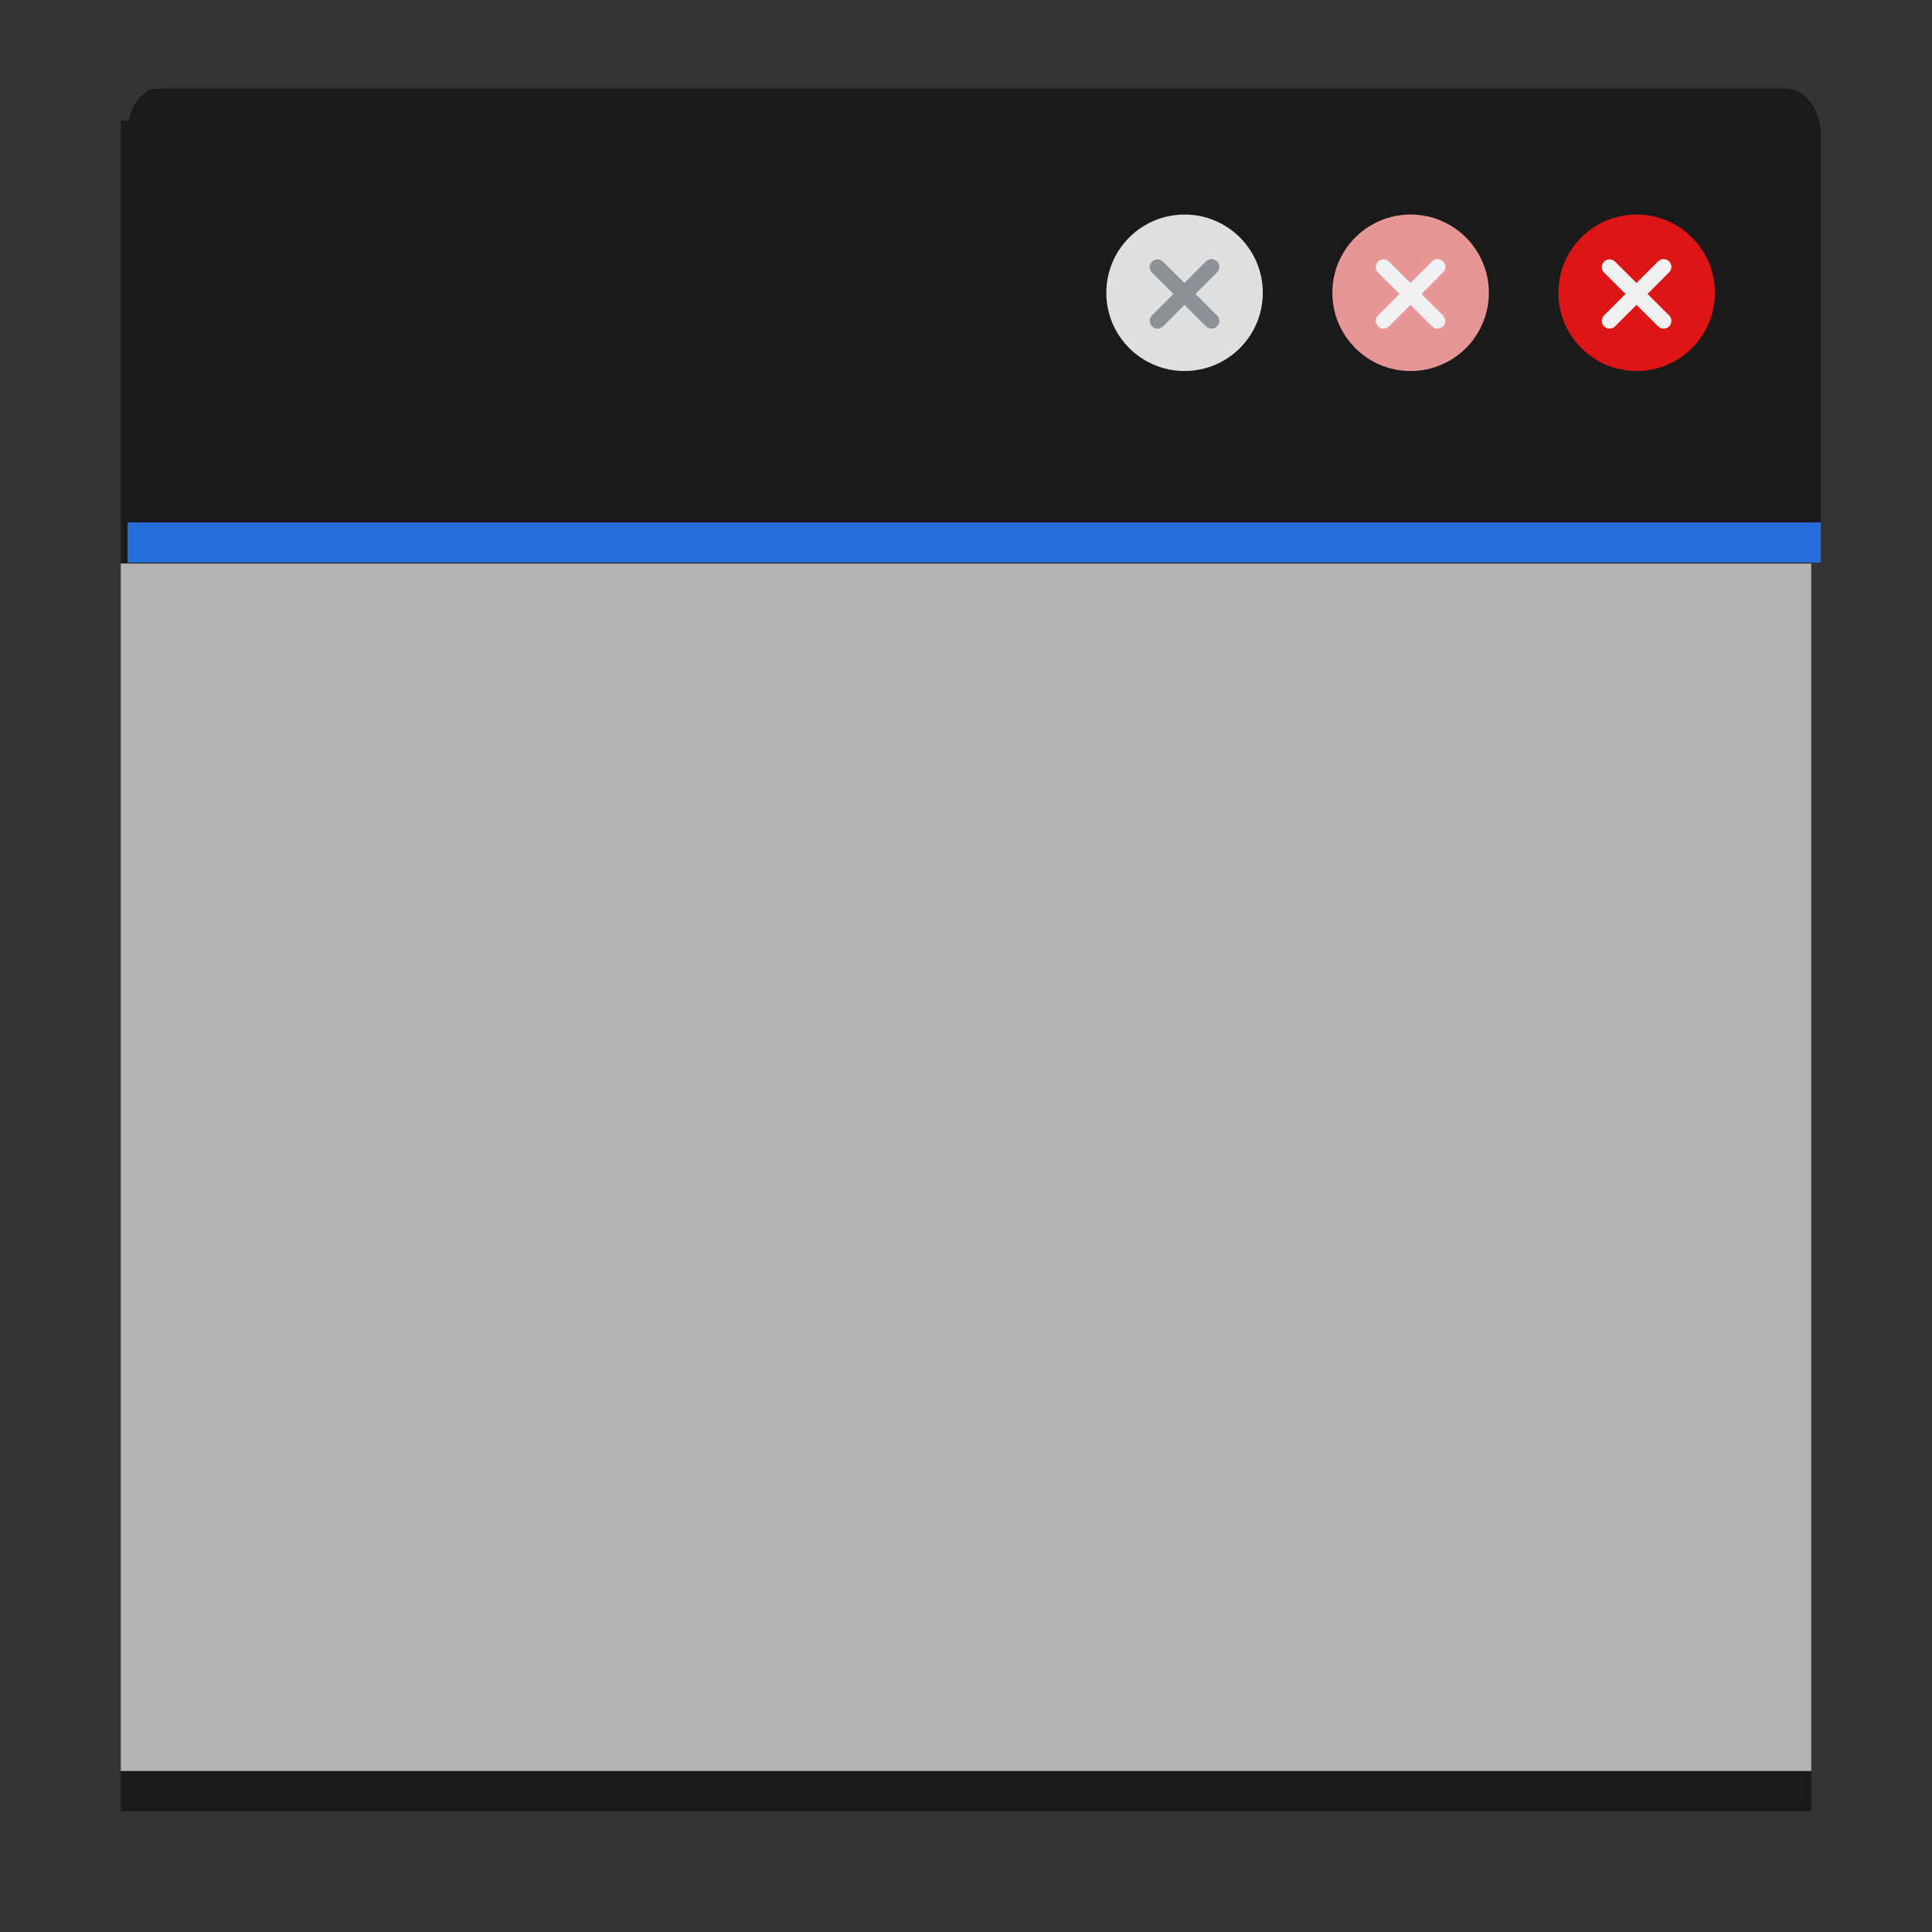 <?xml version="1.0" encoding="UTF-8" standalone="no"?>
<!-- Created with Inkscape (http://www.inkscape.org/) -->

<svg
   xmlns:dc="http://purl.org/dc/elements/1.1/"
   xmlns:cc="http://creativecommons.org/ns#"
   xmlns:rdf="http://www.w3.org/1999/02/22-rdf-syntax-ns#"
   xmlns:svg="http://www.w3.org/2000/svg"
   xmlns="http://www.w3.org/2000/svg"
   xmlns:xlink="http://www.w3.org/1999/xlink"
   xmlns:sodipodi="http://sodipodi.sourceforge.net/DTD/sodipodi-0.dtd"
   xmlns:inkscape="http://www.inkscape.org/namespaces/inkscape"
   width="48px"
   height="48px"
   id="svg3039"
   version="1.1"
   inkscape:version="0.48.5 r10040"
   sodipodi:docname="preferences-system-windows.svg">
  <rect width="100%" height="100%" fill="#333333" stroke="none"/>
  <defs
     id="defs3041">
    <linearGradient
       id="linearGradient3922">
      <stop
         style="stop-color:#1f705f;stop-opacity:1;"
         offset="0"
         id="stop3924" />
      <stop
         style="stop-color:#36c4a8;stop-opacity:1;"
         offset="1"
         id="stop3926" />
    </linearGradient>
    <linearGradient
       id="linearGradient4104">
      <stop
         id="stop4106"
         offset="0"
         style="stop-color:#ffffff;stop-opacity:1;" />
      <stop
         id="stop4108"
         offset="1"
         style="stop-color:#000000;stop-opacity:1;" />
    </linearGradient>
    <linearGradient
       id="linearGradient3938">
      <stop
         style="stop-color:#ed3c3c;stop-opacity:1;"
         offset="0"
         id="stop3940" />
      <stop
         style="stop-color:#bf5f5f;stop-opacity:1;"
         offset="1"
         id="stop3942" />
    </linearGradient>
    <linearGradient
       id="linearGradient3824">
      <stop
         style="stop-color:#ebebeb;stop-opacity:1;"
         offset="0"
         id="stop3826" />
      <stop
         style="stop-color:#bebebe;stop-opacity:1;"
         offset="1"
         id="stop3830" />
    </linearGradient>
    <linearGradient
       id="linearGradient4279">
      <stop
         style="stop-color:#f9f9f9;stop-opacity:1;"
         offset="0"
         id="stop4281" />
      <stop
         id="stop4283"
         offset="0.362"
         style="stop-color:#c4c4c4;stop-opacity:1;" />
      <stop
         style="stop-color:#565656;stop-opacity:1;"
         offset="1"
         id="stop4285" />
    </linearGradient>
    <linearGradient
       id="linearGradient4239">
      <stop
         style="stop-color:#505050;stop-opacity:1;"
         offset="0"
         id="stop4241" />
      <stop
         style="stop-color:#ffffff;stop-opacity:0.154;"
         offset="1"
         id="stop4243" />
    </linearGradient>
    <linearGradient
       id="linearGradient4223">
      <stop
         id="stop4227"
         offset="0"
         style="stop-color:#e9e9e9;stop-opacity:0;" />
      <stop
         style="stop-color:#929292;stop-opacity:1"
         offset="1"
         id="stop4229" />
    </linearGradient>
    <linearGradient
       id="linearGradient4169">
      <stop
         id="stop4171"
         offset="0"
         style="stop-color:#f9f9f9;stop-opacity:1;" />
      <stop
         style="stop-color:#c4c4c4;stop-opacity:1;"
         offset="0.716"
         id="stop4175" />
      <stop
         id="stop4173"
         offset="1"
         style="stop-color:#565656;stop-opacity:1;" />
    </linearGradient>
    <linearGradient
       id="linearGradient4153">
      <stop
         style="stop-color:#ffffff;stop-opacity:1;"
         offset="0"
         id="stop4155" />
      <stop
         style="stop-color:#000000;stop-opacity:1;"
         offset="1"
         id="stop4157" />
    </linearGradient>
    <linearGradient
       id="linearGradient4145">
      <stop
         id="stop4147"
         offset="0"
         style="stop-color:#6b6b6b;stop-opacity:1;" />
      <stop
         id="stop4149"
         offset="1"
         style="stop-color:#464646;stop-opacity:1;" />
    </linearGradient>
    <linearGradient
       id="linearGradient4048">
      <stop
         id="stop4309"
         offset="0"
         style="stop-color:#131313;stop-opacity:1;" />
      <stop
         id="stop4054"
         offset="1"
         style="stop-color:#4c4c4c;stop-opacity:1;" />
    </linearGradient>
    <linearGradient
       id="linearGradient3886">
      <stop
         style="stop-color:#ffffff;stop-opacity:1;"
         offset="0"
         id="stop3888" />
      <stop
         style="stop-color:#c6c6c6;stop-opacity:1;"
         offset="1"
         id="stop3890" />
    </linearGradient>
    <linearGradient
       id="linearGradient3839">
      <stop
         style="stop-color:#85bcc3;stop-opacity:1;"
         offset="0"
         id="stop3841" />
      <stop
         style="stop-color:#0153fa;stop-opacity:1;"
         offset="1"
         id="stop3843" />
    </linearGradient>
    <linearGradient
       y2="17"
       x2="40"
       y1="31"
       x1="54"
       gradientTransform="matrix(0,-1,-1,0,71,73)"
       gradientUnits="userSpaceOnUse"
       id="linearGradient3029"
       xlink:href="#linearGradient4410"
       inkscape:collect="always" />
    <linearGradient
       inkscape:collect="always"
       id="linearGradient4410">
      <stop
         style="stop-color:#383e51;stop-opacity:1"
         offset="0"
         id="stop4412" />
      <stop
         style="stop-color:#655c6f;stop-opacity:0"
         offset="1"
         id="stop4414" />
    </linearGradient>
    <linearGradient
       y2="17"
       x2="40"
       y1="31"
       x1="54"
       gradientTransform="matrix(0,-1,1,0,4,78)"
       gradientUnits="userSpaceOnUse"
       id="linearGradient3028-7"
       xlink:href="#linearGradient4410-0"
       inkscape:collect="always" />
    <linearGradient
       inkscape:collect="always"
       id="linearGradient4410-0">
      <stop
         style="stop-color:#383e51;stop-opacity:1"
         offset="0"
         id="stop4412-9" />
      <stop
         style="stop-color:#655c6f;stop-opacity:0"
         offset="1"
         id="stop4414-1" />
    </linearGradient>
    <radialGradient
       inkscape:collect="always"
       xlink:href="#linearGradient3886-5"
       id="radialGradient3892-5"
       cx="24.062"
       cy="23.872"
       fx="24.062"
       fy="23.872"
       r="17.026"
       gradientTransform="matrix(1,0,0,0.999,0,0.024)"
       gradientUnits="userSpaceOnUse" />
    <linearGradient
       id="linearGradient3886-5">
      <stop
         style="stop-color:#f9f9f9;stop-opacity:1;"
         offset="0"
         id="stop3888-9" />
      <stop
         style="stop-color:#afafaf;stop-opacity:1;"
         offset="1"
         id="stop3890-3" />
    </linearGradient>
    <radialGradient
       inkscape:collect="always"
       xlink:href="#linearGradient4169-1"
       id="radialGradient4099-4"
       cx="26.5"
       cy="23.5"
       fx="26.5"
       fy="23.5"
       r="19.5"
       gradientTransform="matrix(0.947,0,0,0.799,1.395,4.725)"
       gradientUnits="userSpaceOnUse" />
    <linearGradient
       id="linearGradient4169-1">
      <stop
         id="stop4171-2"
         offset="0"
         style="stop-color:#f9f9f9;stop-opacity:1;" />
      <stop
         style="stop-color:#c4c4c4;stop-opacity:1;"
         offset="0.769"
         id="stop4175-4" />
      <stop
         id="stop4173-4"
         offset="1"
         style="stop-color:#565656;stop-opacity:1;" />
    </linearGradient>
    <linearGradient
       inkscape:collect="always"
       xlink:href="#linearGradient4239"
       id="linearGradient4245"
       x1="44"
       y1="28.007"
       x2="57.993"
       y2="13"
       gradientUnits="userSpaceOnUse" />
    <linearGradient
       inkscape:collect="always"
       xlink:href="#linearGradient4223"
       id="linearGradient4249"
       x1="24.643"
       y1="23.494"
       x2="39.496"
       y2="9.403"
       gradientUnits="userSpaceOnUse" />
    <radialGradient
       inkscape:collect="always"
       xlink:href="#linearGradient3886-5"
       id="radialGradient4295"
       cx="44.193"
       cy="25.761"
       fx="44.193"
       fy="25.761"
       r="21.007"
       gradientTransform="translate(0,-4.7400131e-6)"
       gradientUnits="userSpaceOnUse" />
    <linearGradient
       y2="19.774"
       x2="50.593"
       y1="29.239"
       x1="62.956"
       gradientTransform="matrix(0,-1.106,1.106,0,-5.327,93.731)"
       gradientUnits="userSpaceOnUse"
       id="linearGradient4436"
       xlink:href="#linearGradient4410-7"
       inkscape:collect="always" />
    <linearGradient
       inkscape:collect="always"
       id="linearGradient4410-7">
      <stop
         style="stop-color:#383e51;stop-opacity:1"
         offset="0"
         id="stop4412-7" />
      <stop
         style="stop-color:#655c6f;stop-opacity:0"
         offset="1"
         id="stop4414-3" />
    </linearGradient>
    <linearGradient
       id="linearGradient3839-3">
      <stop
         style="stop-color:#85bcc3;stop-opacity:1;"
         offset="0"
         id="stop3841-6" />
      <stop
         style="stop-color:#0153fa;stop-opacity:1;"
         offset="1"
         id="stop3843-8" />
    </linearGradient>
    <linearGradient
       y2="17"
       x2="40"
       y1="28.287"
       x1="51.287"
       gradientTransform="matrix(0,-1.106,1.106,0,-2.274,86.703)"
       gradientUnits="userSpaceOnUse"
       id="linearGradient3028"
       xlink:href="#linearGradient4410-4"
       inkscape:collect="always" />
    <linearGradient
       inkscape:collect="always"
       id="linearGradient4410-4">
      <stop
         style="stop-color:#383e51;stop-opacity:1"
         offset="0"
         id="stop4412-2" />
      <stop
         style="stop-color:#655c6f;stop-opacity:0"
         offset="1"
         id="stop4414-8" />
    </linearGradient>
    <linearGradient
       y2="13.815"
       x2="36.815"
       y1="22.86"
       x1="46.764"
       gradientTransform="matrix(0,-1.106,1.106,0,7.726,68.703)"
       gradientUnits="userSpaceOnUse"
       id="linearGradient3889"
       xlink:href="#linearGradient4410-7-0"
       inkscape:collect="always" />
    <linearGradient
       inkscape:collect="always"
       id="linearGradient4410-7-0">
      <stop
         style="stop-color:#383e51;stop-opacity:1"
         offset="0"
         id="stop4412-95" />
      <stop
         style="stop-color:#655c6f;stop-opacity:0"
         offset="1"
         id="stop4414-9" />
    </linearGradient>
    <linearGradient
       inkscape:collect="always"
       xlink:href="#linearGradient3839-8"
       id="linearGradient3872"
       x1="26"
       y1="11"
       x2="26"
       y2="34"
       gradientUnits="userSpaceOnUse" />
    <linearGradient
       id="linearGradient3839-8">
      <stop
         style="stop-color:#85bcc3;stop-opacity:1;"
         offset="0"
         id="stop3841-5" />
      <stop
         style="stop-color:#3b67c0;stop-opacity:1;"
         offset="1"
         id="stop3843-4" />
    </linearGradient>
    <linearGradient
       id="linearGradient3839-6">
      <stop
         style="stop-color:#72b4d6;stop-opacity:1;"
         offset="0"
         id="stop3841-56" />
      <stop
         style="stop-color:#345fab;stop-opacity:1;"
         offset="1"
         id="stop3843-85" />
    </linearGradient>
    <linearGradient
       inkscape:collect="always"
       xlink:href="#linearGradient3986"
       id="linearGradient3992"
       x1="18.625"
       y1="46.589"
       x2="20.812"
       y2="36.964"
       gradientUnits="userSpaceOnUse" />
    <linearGradient
       inkscape:collect="always"
       id="linearGradient3986">
      <stop
         style="stop-color:#ffffff;stop-opacity:1;"
         offset="0"
         id="stop3988" />
      <stop
         style="stop-color:#ffffff;stop-opacity:0;"
         offset="1"
         id="stop3990" />
    </linearGradient>
    <linearGradient
       inkscape:collect="always"
       xlink:href="#linearGradient3886"
       id="linearGradient3909"
       x1="22.209"
       y1="12.794"
       x2="22.708"
       y2="34.449"
       gradientUnits="userSpaceOnUse"
       gradientTransform="translate(-45.25,-1.875)" />
    <linearGradient
       inkscape:collect="always"
       xlink:href="#linearGradient4145"
       id="linearGradient3870"
       x1="0"
       y1="306.757"
       x2="628.254"
       y2="306.757"
       gradientUnits="userSpaceOnUse" />
    <linearGradient
       inkscape:collect="always"
       xlink:href="#linearGradient4410-4-4"
       id="linearGradient4196-6"
       gradientUnits="userSpaceOnUse"
       gradientTransform="matrix(0,-1.106,1.106,0,-3.462,87.297)"
       x1="51.287"
       y1="28.287"
       x2="40"
       y2="17" />
    <linearGradient
       inkscape:collect="always"
       id="linearGradient4410-4-4">
      <stop
         style="stop-color:#383e51;stop-opacity:1"
         offset="0"
         id="stop4412-2-7" />
      <stop
         style="stop-color:#655c6f;stop-opacity:0"
         offset="1"
         id="stop4414-8-3" />
    </linearGradient>
    <linearGradient
       inkscape:collect="always"
       xlink:href="#linearGradient4145"
       id="linearGradient3984"
       gradientUnits="userSpaceOnUse"
       x1="0"
       y1="306.757"
       x2="628.254"
       y2="306.757" />
    <linearGradient
       inkscape:collect="always"
       xlink:href="#linearGradient4145"
       id="linearGradient3987"
       gradientUnits="userSpaceOnUse"
       x1="0"
       y1="306.757"
       x2="628.254"
       y2="306.757" />
    <linearGradient
       inkscape:collect="always"
       xlink:href="#linearGradient4145"
       id="linearGradient3989"
       gradientUnits="userSpaceOnUse"
       x1="0"
       y1="306.757"
       x2="628.254"
       y2="306.757" />
    <linearGradient
       inkscape:collect="always"
       xlink:href="#linearGradient4410-4-4"
       id="linearGradient3991"
       gradientUnits="userSpaceOnUse"
       gradientTransform="matrix(0,-1.106,1.106,0,-36.74,85.951)"
       x1="61.259"
       y1="25.758"
       x2="41.439"
       y2="20.238" />
    <linearGradient
       inkscape:collect="always"
       xlink:href="#linearGradient4104"
       id="linearGradient3911"
       gradientUnits="userSpaceOnUse"
       gradientTransform="matrix(0.667,0,0,0.838,8,11.618)"
       x1="21"
       y1="38.642"
       x2="19.5"
       y2="5.229" />
    <linearGradient
       inkscape:collect="always"
       xlink:href="#linearGradient4104"
       id="linearGradient3913"
       gradientUnits="userSpaceOnUse"
       x1="17"
       y1="26.743"
       x2="18"
       y2="1.472"
       gradientTransform="matrix(1,0,0,0.95,0,8.602)" />
    <linearGradient
       inkscape:collect="always"
       xlink:href="#linearGradient4410-4-4"
       id="linearGradient3916"
       gradientUnits="userSpaceOnUse"
       gradientTransform="matrix(0,-1.05,1.106,0,9.383,71.587)"
       x1="51.034"
       y1="27.692"
       x2="41.51"
       y2="14.125" />
    <linearGradient
       inkscape:collect="always"
       xlink:href="#linearGradient4145"
       id="linearGradient3910"
       x1="21"
       y1="23"
       x2="20"
       y2="41"
       gradientUnits="userSpaceOnUse" />
    <linearGradient
       inkscape:collect="always"
       xlink:href="#linearGradient4279"
       id="linearGradient3874"
       x1="14"
       y1="17"
       x2="14"
       y2="40"
       gradientUnits="userSpaceOnUse" />
    <linearGradient
       inkscape:collect="always"
       xlink:href="#linearGradient3839-6"
       id="linearGradient3908"
       x1="18"
       y1="34.5"
       x2="25"
       y2="35"
       gradientUnits="userSpaceOnUse" />
    <linearGradient
       inkscape:collect="always"
       xlink:href="#linearGradient3922"
       id="linearGradient4001"
       gradientUnits="userSpaceOnUse"
       x1="15"
       y1="20"
       x2="22"
       y2="20"
       gradientTransform="translate(-1,-4)" />
    <linearGradient
       id="linearGradient7308">
      <stop
         id="stop7310"
         offset="0"
         style="stop-color:#000000;stop-opacity:0.349;" />
      <stop
         style="stop-color:#000000;stop-opacity:0.235;"
         offset="0.25"
         id="stop4097" />
      <stop
         style="stop-color:#000000;stop-opacity:0.125;"
         offset="0.5"
         id="stop7312" />
      <stop
         id="stop4099"
         offset="0.75"
         style="stop-color:#000000;stop-opacity:0.043;" />
      <stop
         id="stop7314"
         offset="1"
         style="stop-color:#000000;stop-opacity:0;" />
    </linearGradient>
    <linearGradient
       id="linearGradient3348">
      <stop
         id="stop3350"
         offset="0"
         style="stop-color:#000000;stop-opacity:0.349;" />
      <stop
         style="stop-color:#000000;stop-opacity:0.235;"
         offset="0.25"
         id="stop3352" />
      <stop
         style="stop-color:#000000;stop-opacity:0.125;"
         offset="0.5"
         id="stop3354" />
      <stop
         id="stop3356"
         offset="0.75"
         style="stop-color:#000000;stop-opacity:0.043;" />
      <stop
         id="stop3358"
         offset="1"
         style="stop-color:#000000;stop-opacity:0;" />
    </linearGradient>
    <linearGradient
       id="linearGradient3361">
      <stop
         id="stop3363"
         offset="0"
         style="stop-color:#000000;stop-opacity:0.349;" />
      <stop
         style="stop-color:#000000;stop-opacity:0.235;"
         offset="0.25"
         id="stop3365" />
      <stop
         style="stop-color:#000000;stop-opacity:0.125;"
         offset="0.5"
         id="stop3367" />
      <stop
         id="stop3369"
         offset="0.75"
         style="stop-color:#000000;stop-opacity:0.043;" />
      <stop
         id="stop3371"
         offset="1"
         style="stop-color:#000000;stop-opacity:0;" />
    </linearGradient>
    <linearGradient
       id="linearGradient3374">
      <stop
         id="stop3376"
         offset="0"
         style="stop-color:#000000;stop-opacity:0.349;" />
      <stop
         style="stop-color:#000000;stop-opacity:0.235;"
         offset="0.25"
         id="stop3378" />
      <stop
         style="stop-color:#000000;stop-opacity:0.125;"
         offset="0.5"
         id="stop3380" />
      <stop
         id="stop3382"
         offset="0.75"
         style="stop-color:#000000;stop-opacity:0.043;" />
      <stop
         id="stop3384"
         offset="1"
         style="stop-color:#000000;stop-opacity:0;" />
    </linearGradient>
    <linearGradient
       id="linearGradient3387">
      <stop
         id="stop3389"
         offset="0"
         style="stop-color:#000000;stop-opacity:0.349;" />
      <stop
         style="stop-color:#000000;stop-opacity:0.235;"
         offset="0.25"
         id="stop3391" />
      <stop
         style="stop-color:#000000;stop-opacity:0.125;"
         offset="0.5"
         id="stop3393" />
      <stop
         id="stop3395"
         offset="0.75"
         style="stop-color:#000000;stop-opacity:0.043;" />
      <stop
         id="stop3397"
         offset="1"
         style="stop-color:#000000;stop-opacity:0;" />
    </linearGradient>
    <linearGradient
       id="linearGradient3400">
      <stop
         id="stop3402"
         offset="0"
         style="stop-color:#000000;stop-opacity:0.349;" />
      <stop
         style="stop-color:#000000;stop-opacity:0.235;"
         offset="0.25"
         id="stop3404" />
      <stop
         style="stop-color:#000000;stop-opacity:0.125;"
         offset="0.5"
         id="stop3406" />
      <stop
         id="stop3408"
         offset="0.75"
         style="stop-color:#000000;stop-opacity:0.043;" />
      <stop
         id="stop3410"
         offset="1"
         style="stop-color:#000000;stop-opacity:0;" />
    </linearGradient>
  </defs>
  <sodipodi:namedview
     id="base"
     pagecolor="#ffffff"
     bordercolor="#666666"
     borderopacity="1.0"
     inkscape:pageopacity="0.0"
     inkscape:pageshadow="2"
     inkscape:zoom="8.0000004"
     inkscape:cx="-7.4130208"
     inkscape:cy="24.207748"
     inkscape:current-layer="layer1"
     showgrid="true"
     inkscape:grid-bbox="true"
     inkscape:document-units="px"
     showguides="false"
     inkscape:guide-bbox="true"
     inkscape:window-width="1366"
     inkscape:window-height="698"
     inkscape:window-x="-4"
     inkscape:window-y="-5"
     inkscape:window-maximized="1"
     inkscape:snap-global="true">
    <inkscape:grid
       type="xygrid"
       id="grid3047"
       empspacing="5"
       visible="true"
       enabled="true"
       snapvisiblegridlinesonly="true" />
    <sodipodi:guide
       orientation="1,0"
       position="3,4"
       id="guide3051" />
    <sodipodi:guide
       orientation="1,0"
       position="45,4"
       id="guide3053" />
    <sodipodi:guide
       orientation="0,1"
       position="-2,45"
       id="guide3055" />
    <sodipodi:guide
       orientation="0,1"
       position="2,3"
       id="guide3057" />
    <sodipodi:guide
       orientation="1,0"
       position="24,31"
       id="guide3059" />
    <sodipodi:guide
       orientation="0,1"
       position="10,24"
       id="guide3061" />
    <sodipodi:guide
       orientation="1,0"
       position="24,0"
       id="guide4090" />
  </sodipodi:namedview>
  <g
     id="layer1"
     inkscape:label="Layer 1"
     inkscape:groupmode="layer">
    <g
       id="g3167">
      <g
         style="fill:url(#linearGradient4245);fill-opacity:1"
         transform="translate(-92.993,0)"
         id="g4214" />
      <rect
         rx="0"
         ry="0"
         y="3"
         x="3"
         height="42"
         width="42"
         id="rect3100"
         style="fill:#1a1a1a;fill-opacity:1;stroke:none" />
      <rect
         style="fill:#b3b3b3;fill-opacity:1;stroke:none"
         id="rect3881"
         width="42"
         height="30"
         x="3"
         y="14"
         ry="0"
         rx="0" />
      <g
         transform="translate(-1,-4)"
         id="g3884" />
      <g
         transform="translate(2,-4)"
         id="g3888" />
      <g
         style="fill:url(#linearGradient3908);fill-opacity:1"
         transform="translate(5,-6)"
         id="g3892" />
      <g
         inkscape:label="#g4576"
         transform="matrix(0.23,0,0,0.378,-96.039,-94.677)"
         id="decoration-top">
        <path
           sodipodi:nodetypes="ssccccccccccccccsscccccccs"
           inkscape:connector-curvature="0"
           id="rect4580"
           transform="matrix(4.355,0,0,2.645,418.27,250.421)"
           d="M 3.75,2.219 C 3.34,2.219 3,2.713 3,3.344 L 3,9 3,11.656 3,12.812 4,13 l 1,0 3,0 1,0 31,0 1,0 1.938,0 1.219,0 0.844,10e-7 0,-1.344 0,-2.656 0,-5.656 c 0,-0.631 -0.434,-1.125 -0.844,-1.125 l -0.25,0 -0.219,0 -2.688,0 -1,0 -32,0 -3.781,0 -0.219,0 z"
           style="fill:#1a1a1a;fill-opacity:1;stroke:none" />
        <rect
           transform="matrix(0,-1,-1,0,0,0)"
           style="fill:#266eda;fill-opacity:1;stroke:none"
           id="rect4582-9-6-0"
           width="2.645"
           height="182.919"
           x="-287.451"
           y="-614.254" />
      </g>
      <g
         inkscape:label="#g4584"
         transform="matrix(0.247,0,0,0.378,-106.231,-95.433)"
         id="decoration-topleft" />
      <g
         inkscape:label="#g4596"
         transform="matrix(0.247,0,0,0.378,-106.231,-94.677)"
         id="decoration-topright">
        <g
           id="g4598"
           transform="matrix(1,0,0,-0.47,354.469,377.815)" />
      </g>
      <g
         transform="matrix(0.216,0,0,0.216,27.651,4.479)"
         id="g4098">
        <g
           inkscape:label="#g3087"
           transform="matrix(1.3,0,0,1.3,14.653,23.376)"
           id="inactive-center">
          <rect
             style="opacity:0.001;fill:#3daee9;fill-opacity:1;stroke:none"
             id="rect3064"
             width="20"
             height="20"
             x="-15.118"
             y="-17.982" />
          <g
             transform="translate(-1807.952,-341.874)"
             id="g3066"
             inkscape:transform-center-x="-5.671095"
             inkscape:transform-center-y="-0.049514946">
            <g
               style="stroke:#eff0ff;stroke-width:3.326;stroke-miterlimit:4;stroke-opacity:1;stroke-dasharray:none"
               transform="matrix(0.603,0,0,0.6,2031.571,161.384)"
               id="g3068" />
          </g>
          <path
             transform="matrix(0.745,0,0,0.745,-14.62,-13.243)"
             d="m 22.293,7 c 0,5.132 -4.161,9.293 -9.293,9.293 -5.132,0 -9.293,-4.161 -9.293,-9.293 0,-5.132 4.161,-9.293 9.293,-9.293 5.132,0 9.293,4.161 9.293,9.293 z"
             sodipodi:ry="9.2928934"
             sodipodi:rx="9.2928934"
             sodipodi:cy="7"
             sodipodi:cx="13"
             id="path3070"
             style="opacity:0.921;fill:#eff0f1;fill-opacity:1;stroke:none"
             sodipodi:type="arc" />
          <g
             style="stroke:#8b9197;stroke-width:3.334;stroke-miterlimit:4;stroke-opacity:1;stroke-dasharray:none"
             transform="matrix(0.412,0,0,0.41,151.429,-125.774)"
             id="g3072">
            <path
               style="fill:none;stroke:#8b9197;stroke-width:3.334;stroke-linecap:round;stroke-linejoin:miter;stroke-miterlimit:4;stroke-opacity:1;stroke-dasharray:none"
               d="m -385.342,281.647 11.606,11.606"
               id="path3074"
               inkscape:connector-curvature="0" />
            <path
               inkscape:connector-curvature="0"
               id="path3076"
               d="m -373.74,281.595 -11.6,11.654"
               style="fill:none;stroke:#8b9197;stroke-width:3.34;stroke-linecap:round;stroke-linejoin:miter;stroke-miterlimit:4;stroke-opacity:1;stroke-dasharray:none" />
          </g>
        </g>
        <g
           inkscape:label="#g3087"
           transform="matrix(1.3,0,0,1.3,66.653,23.376)"
           id="pressed-inactive-center">
          <rect
             style="opacity:0.001;fill:#3daee9;fill-opacity:1;stroke:none"
             id="rect3096"
             width="20"
             height="20"
             x="-15.118"
             y="-17.982" />
          <g
             transform="translate(-1807.952,-341.874)"
             id="g3098"
             inkscape:transform-center-x="-5.671095"
             inkscape:transform-center-y="-0.049514946">
            <g
               style="stroke:#eff0ff;stroke-width:3.326;stroke-miterlimit:4;stroke-opacity:1;stroke-dasharray:none"
               transform="matrix(0.603,0,0,0.6,2031.571,161.384)"
               id="g3100" />
          </g>
          <path
             transform="matrix(0.745,0,0,0.745,-14.62,-13.243)"
             d="m 22.293,7 c 0,5.132 -4.161,9.293 -9.293,9.293 -5.132,0 -9.293,-4.161 -9.293,-9.293 0,-5.132 4.161,-9.293 9.293,-9.293 5.132,0 9.293,4.161 9.293,9.293 z"
             sodipodi:ry="9.2928934"
             sodipodi:rx="9.2928934"
             sodipodi:cy="7"
             sodipodi:cx="13"
             id="path3102"
             style="opacity:0.921;fill:#ed1515;fill-opacity:1;stroke:none"
             sodipodi:type="arc" />
          <g
             style="stroke:#eff0f1;stroke-width:3.334;stroke-miterlimit:4;stroke-opacity:1;stroke-dasharray:none"
             transform="matrix(0.412,0,0,0.41,151.429,-125.774)"
             id="g3104">
            <path
               style="fill:none;stroke:#eff0f1;stroke-width:3.334;stroke-linecap:round;stroke-linejoin:miter;stroke-miterlimit:4;stroke-opacity:1;stroke-dasharray:none"
               d="m -385.342,281.647 11.606,11.606"
               id="path3106"
               inkscape:connector-curvature="0" />
            <path
               inkscape:connector-curvature="0"
               id="path3108"
               d="m -373.74,281.595 -11.6,11.654"
               style="fill:none;stroke:#eff0f1;stroke-width:3.34;stroke-linecap:round;stroke-linejoin:miter;stroke-miterlimit:4;stroke-opacity:1;stroke-dasharray:none" />
          </g>
        </g>
        <g
           id="hover-inactive-center"
           transform="matrix(1.3,0,0,1.3,40.653,23.376)"
           inkscape:label="#g3087">
          <rect
             y="-17.982"
             x="-15.118"
             height="20"
             width="20"
             id="rect3873"
             style="opacity:0.001;fill:#3daee9;fill-opacity:1;stroke:none" />
          <g
             inkscape:transform-center-y="-0.049514946"
             inkscape:transform-center-x="-5.671095"
             id="g3875"
             transform="translate(-1807.952,-341.874)">
            <g
               id="g3877"
               transform="matrix(0.603,0,0,0.6,2031.571,161.384)"
               style="stroke:#eff0ff;stroke-width:3.326;stroke-miterlimit:4;stroke-opacity:1;stroke-dasharray:none" />
          </g>
          <path
             sodipodi:type="arc"
             style="opacity:0.921;fill:#f89f9f;fill-opacity:1;stroke:none"
             id="path3879"
             sodipodi:cx="13"
             sodipodi:cy="7"
             sodipodi:rx="9.2928934"
             sodipodi:ry="9.2928934"
             d="m 22.293,7 c 0,5.132 -4.161,9.293 -9.293,9.293 -5.132,0 -9.293,-4.161 -9.293,-9.293 0,-5.132 4.161,-9.293 9.293,-9.293 5.132,0 9.293,4.161 9.293,9.293 z"
             transform="matrix(0.745,0,0,0.745,-14.62,-13.243)" />
          <g
             id="g3881"
             transform="matrix(0.412,0,0,0.41,151.429,-125.774)"
             style="stroke:#eff0f1;stroke-width:3.334;stroke-miterlimit:4;stroke-opacity:1;stroke-dasharray:none">
            <path
               inkscape:connector-curvature="0"
               id="path3883"
               d="m -385.342,281.647 11.606,11.606"
               style="fill:none;stroke:#eff0f1;stroke-width:3.334;stroke-linecap:round;stroke-linejoin:miter;stroke-miterlimit:4;stroke-opacity:1;stroke-dasharray:none" />
            <path
               style="fill:none;stroke:#eff0f1;stroke-width:3.34;stroke-linecap:round;stroke-linejoin:miter;stroke-miterlimit:4;stroke-opacity:1;stroke-dasharray:none"
               d="m -373.74,281.595 -11.6,11.654"
               id="path3885"
               inkscape:connector-curvature="0" />
          </g>
        </g>
      </g>
    </g>
  </g>
</svg>
